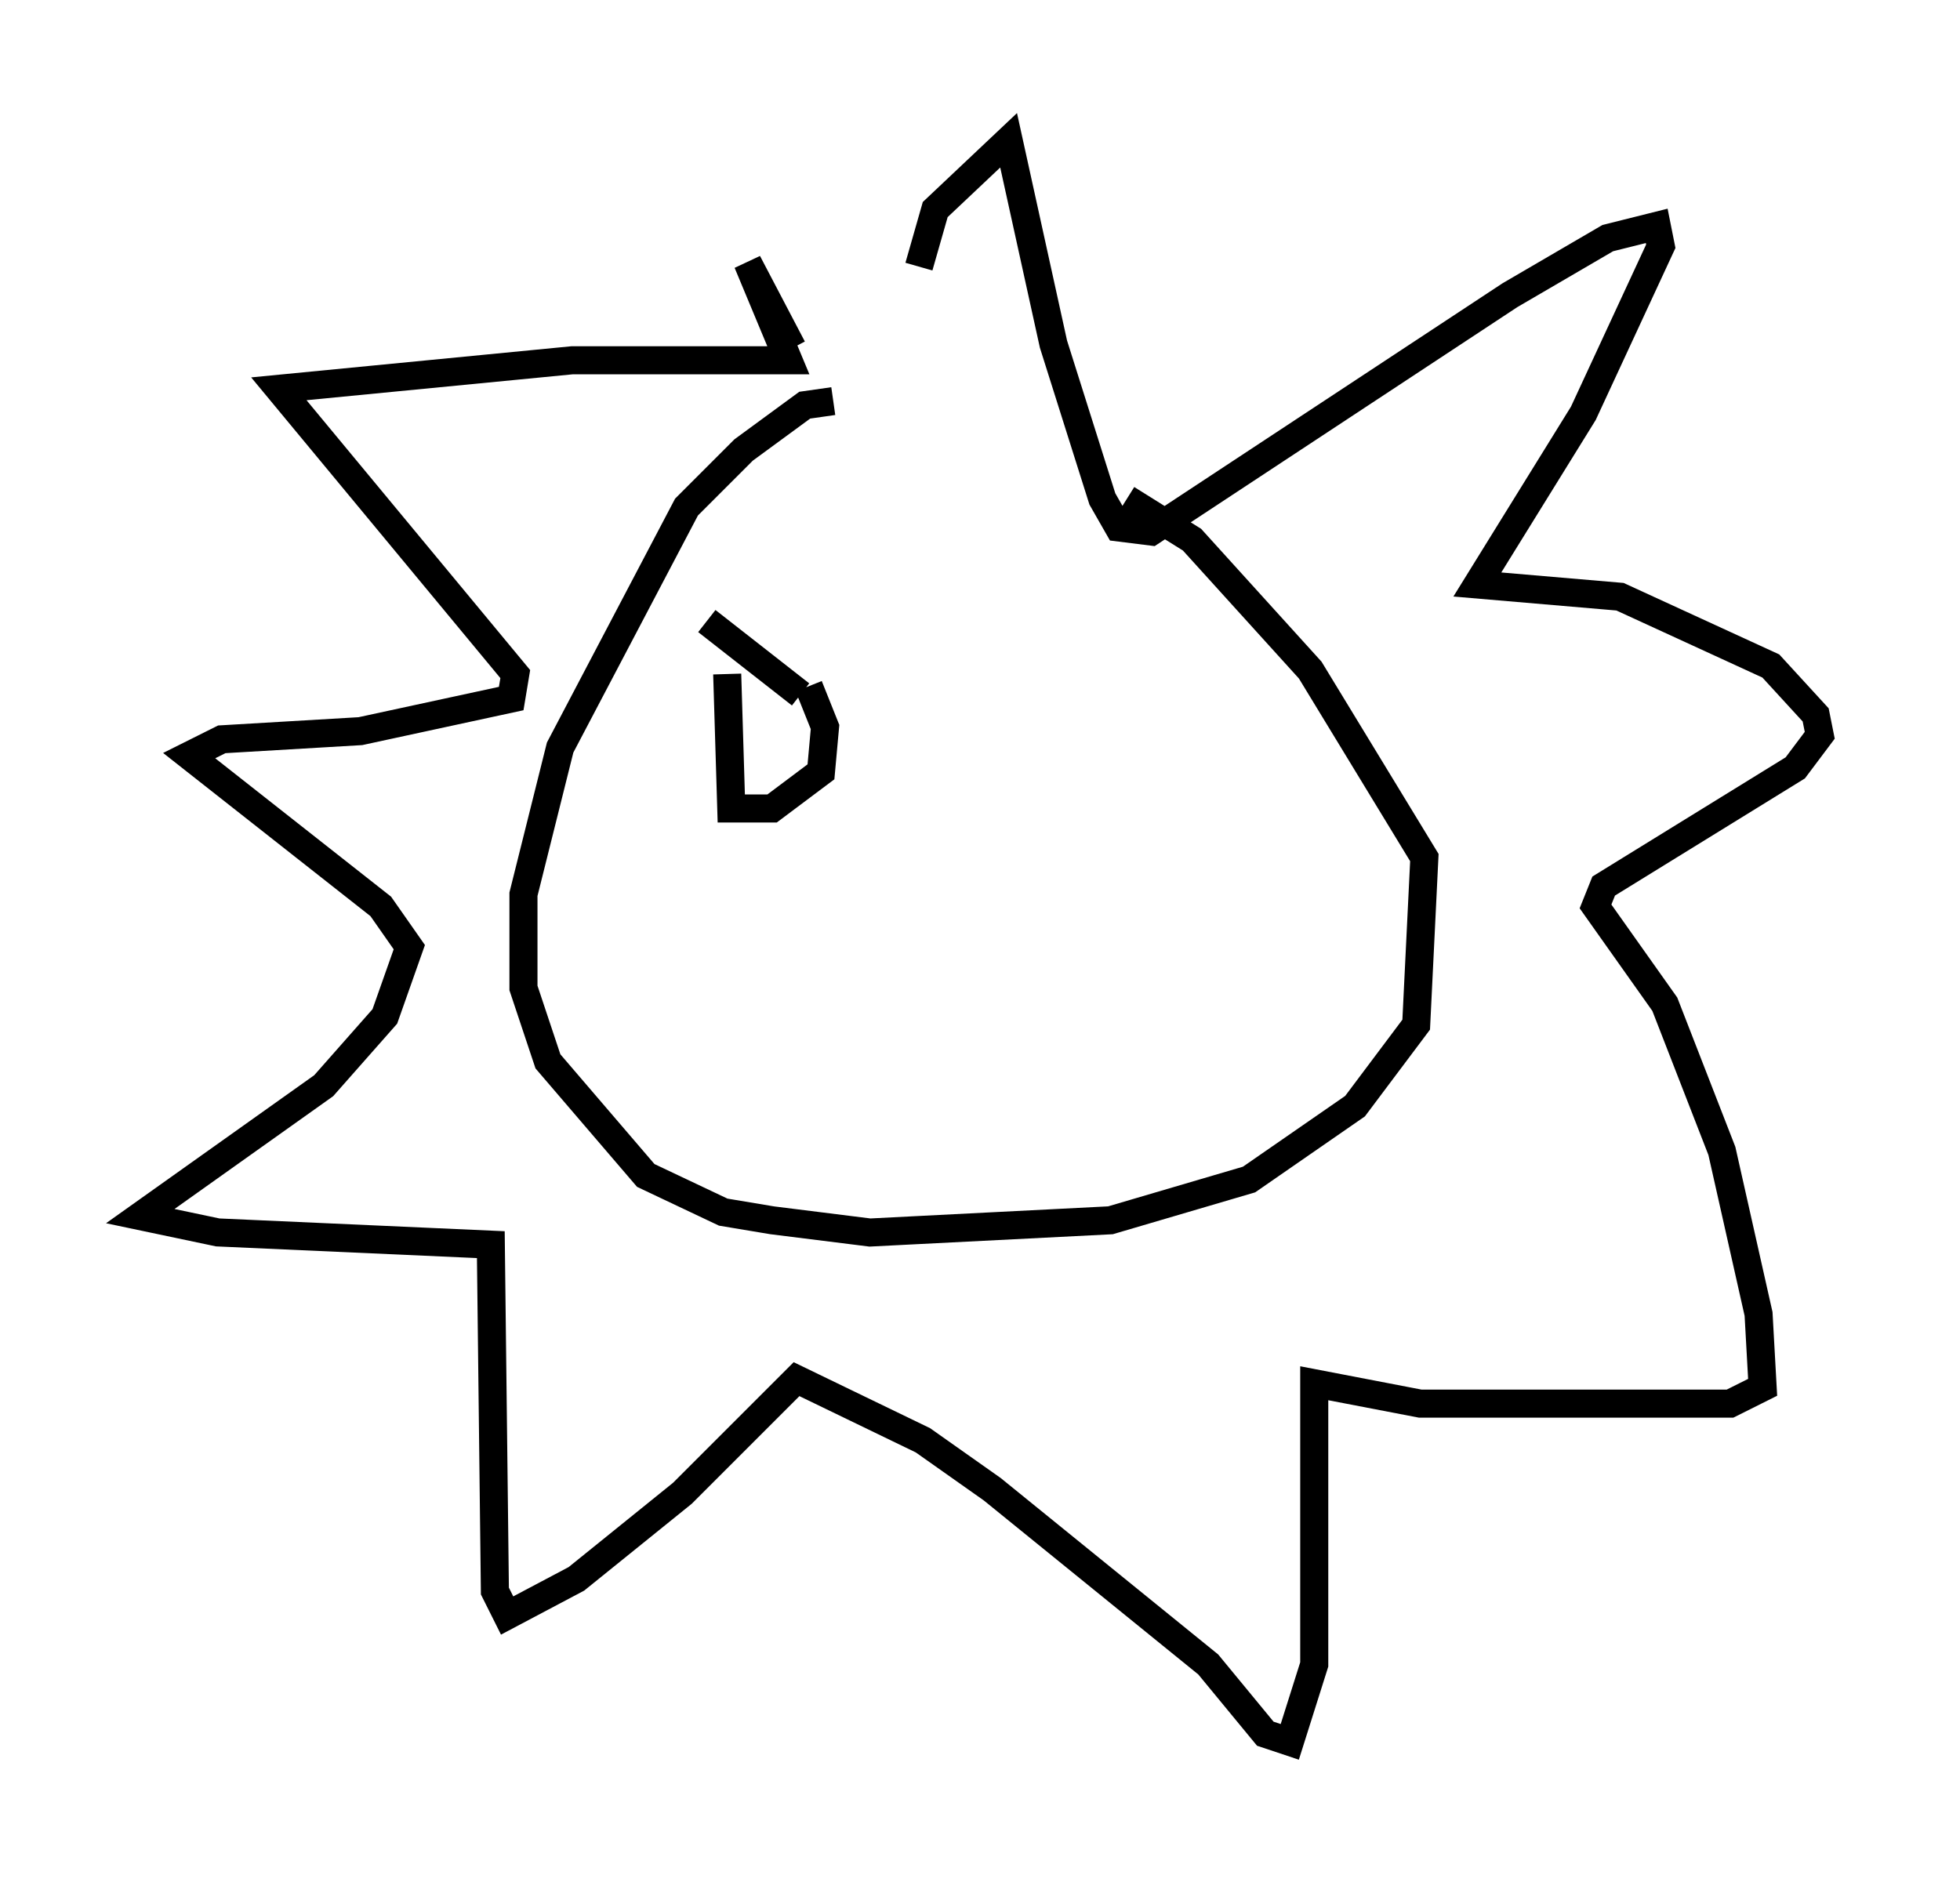 <?xml version="1.0" encoding="utf-8" ?>
<svg baseProfile="full" height="67.084" version="1.1" width="69.843" xmlns="http://www.w3.org/2000/svg" xmlns:ev="http://www.w3.org/2001/xml-events" xmlns:xlink="http://www.w3.org/1999/xlink"><defs /><rect fill="white" height="67.084" width="69.843" x="0" y="0" /><path d="M40.006, 14.296 m-10.313, 0.0 l-1.017, 0.145 -2.179, 1.598 l-2.034, 2.034 -4.503, 8.57 l-1.307, 5.229 0.0, 3.341 l0.872, 2.615 3.486, 4.067 l2.76, 1.307 1.743, 0.291 l3.486, 0.436 8.57, -0.436 l4.939, -1.453 3.777, -2.615 l2.179, -2.905 0.291, -5.955 l-4.067, -6.682 -4.212, -4.648 l-2.324, -1.453 m-7.408, -8.279 l0.581, -2.034 2.615, -2.469 l1.598, 7.263 1.743, 5.52 l0.581, 1.017 1.162, 0.145 l12.782, -8.425 3.486, -2.034 l1.743, -0.436 0.145, 0.726 l-2.76, 5.955 -3.777, 6.101 l5.084, 0.436 5.374, 2.469 l1.598, 1.743 0.145, 0.726 l-0.872, 1.162 -6.827, 4.212 l-0.291, 0.726 2.469, 3.486 l2.034, 5.229 1.307, 5.81 l0.145, 2.615 -1.162, 0.581 l-11.039, 0.0 -3.777, -0.726 l0.0, 10.022 -0.872, 2.76 l-0.872, -0.291 -2.034, -2.469 l-7.698, -6.246 -2.469, -1.743 l-4.503, -2.179 -4.067, 4.067 l-3.777, 3.05 -2.469, 1.307 l-0.436, -0.872 -0.145, -12.346 l-9.732, -0.436 -2.76, -0.581 l6.536, -4.648 2.179, -2.469 l0.872, -2.469 -1.017, -1.453 l-6.827, -5.374 1.162, -0.581 l4.939, -0.291 5.374, -1.162 l0.145, -0.872 -8.425, -10.168 l10.458, -1.017 7.698, 0.0 l-1.453, -3.486 1.598, 3.05 m0.291, 12.346 l-3.341, -2.615 m0.726, 1.888 l0.145, 4.793 1.453, 0.0 l1.743, -1.307 0.145, -1.598 l-0.581, -1.453 " fill="none" stroke="black" stroke-width="1" /></svg>